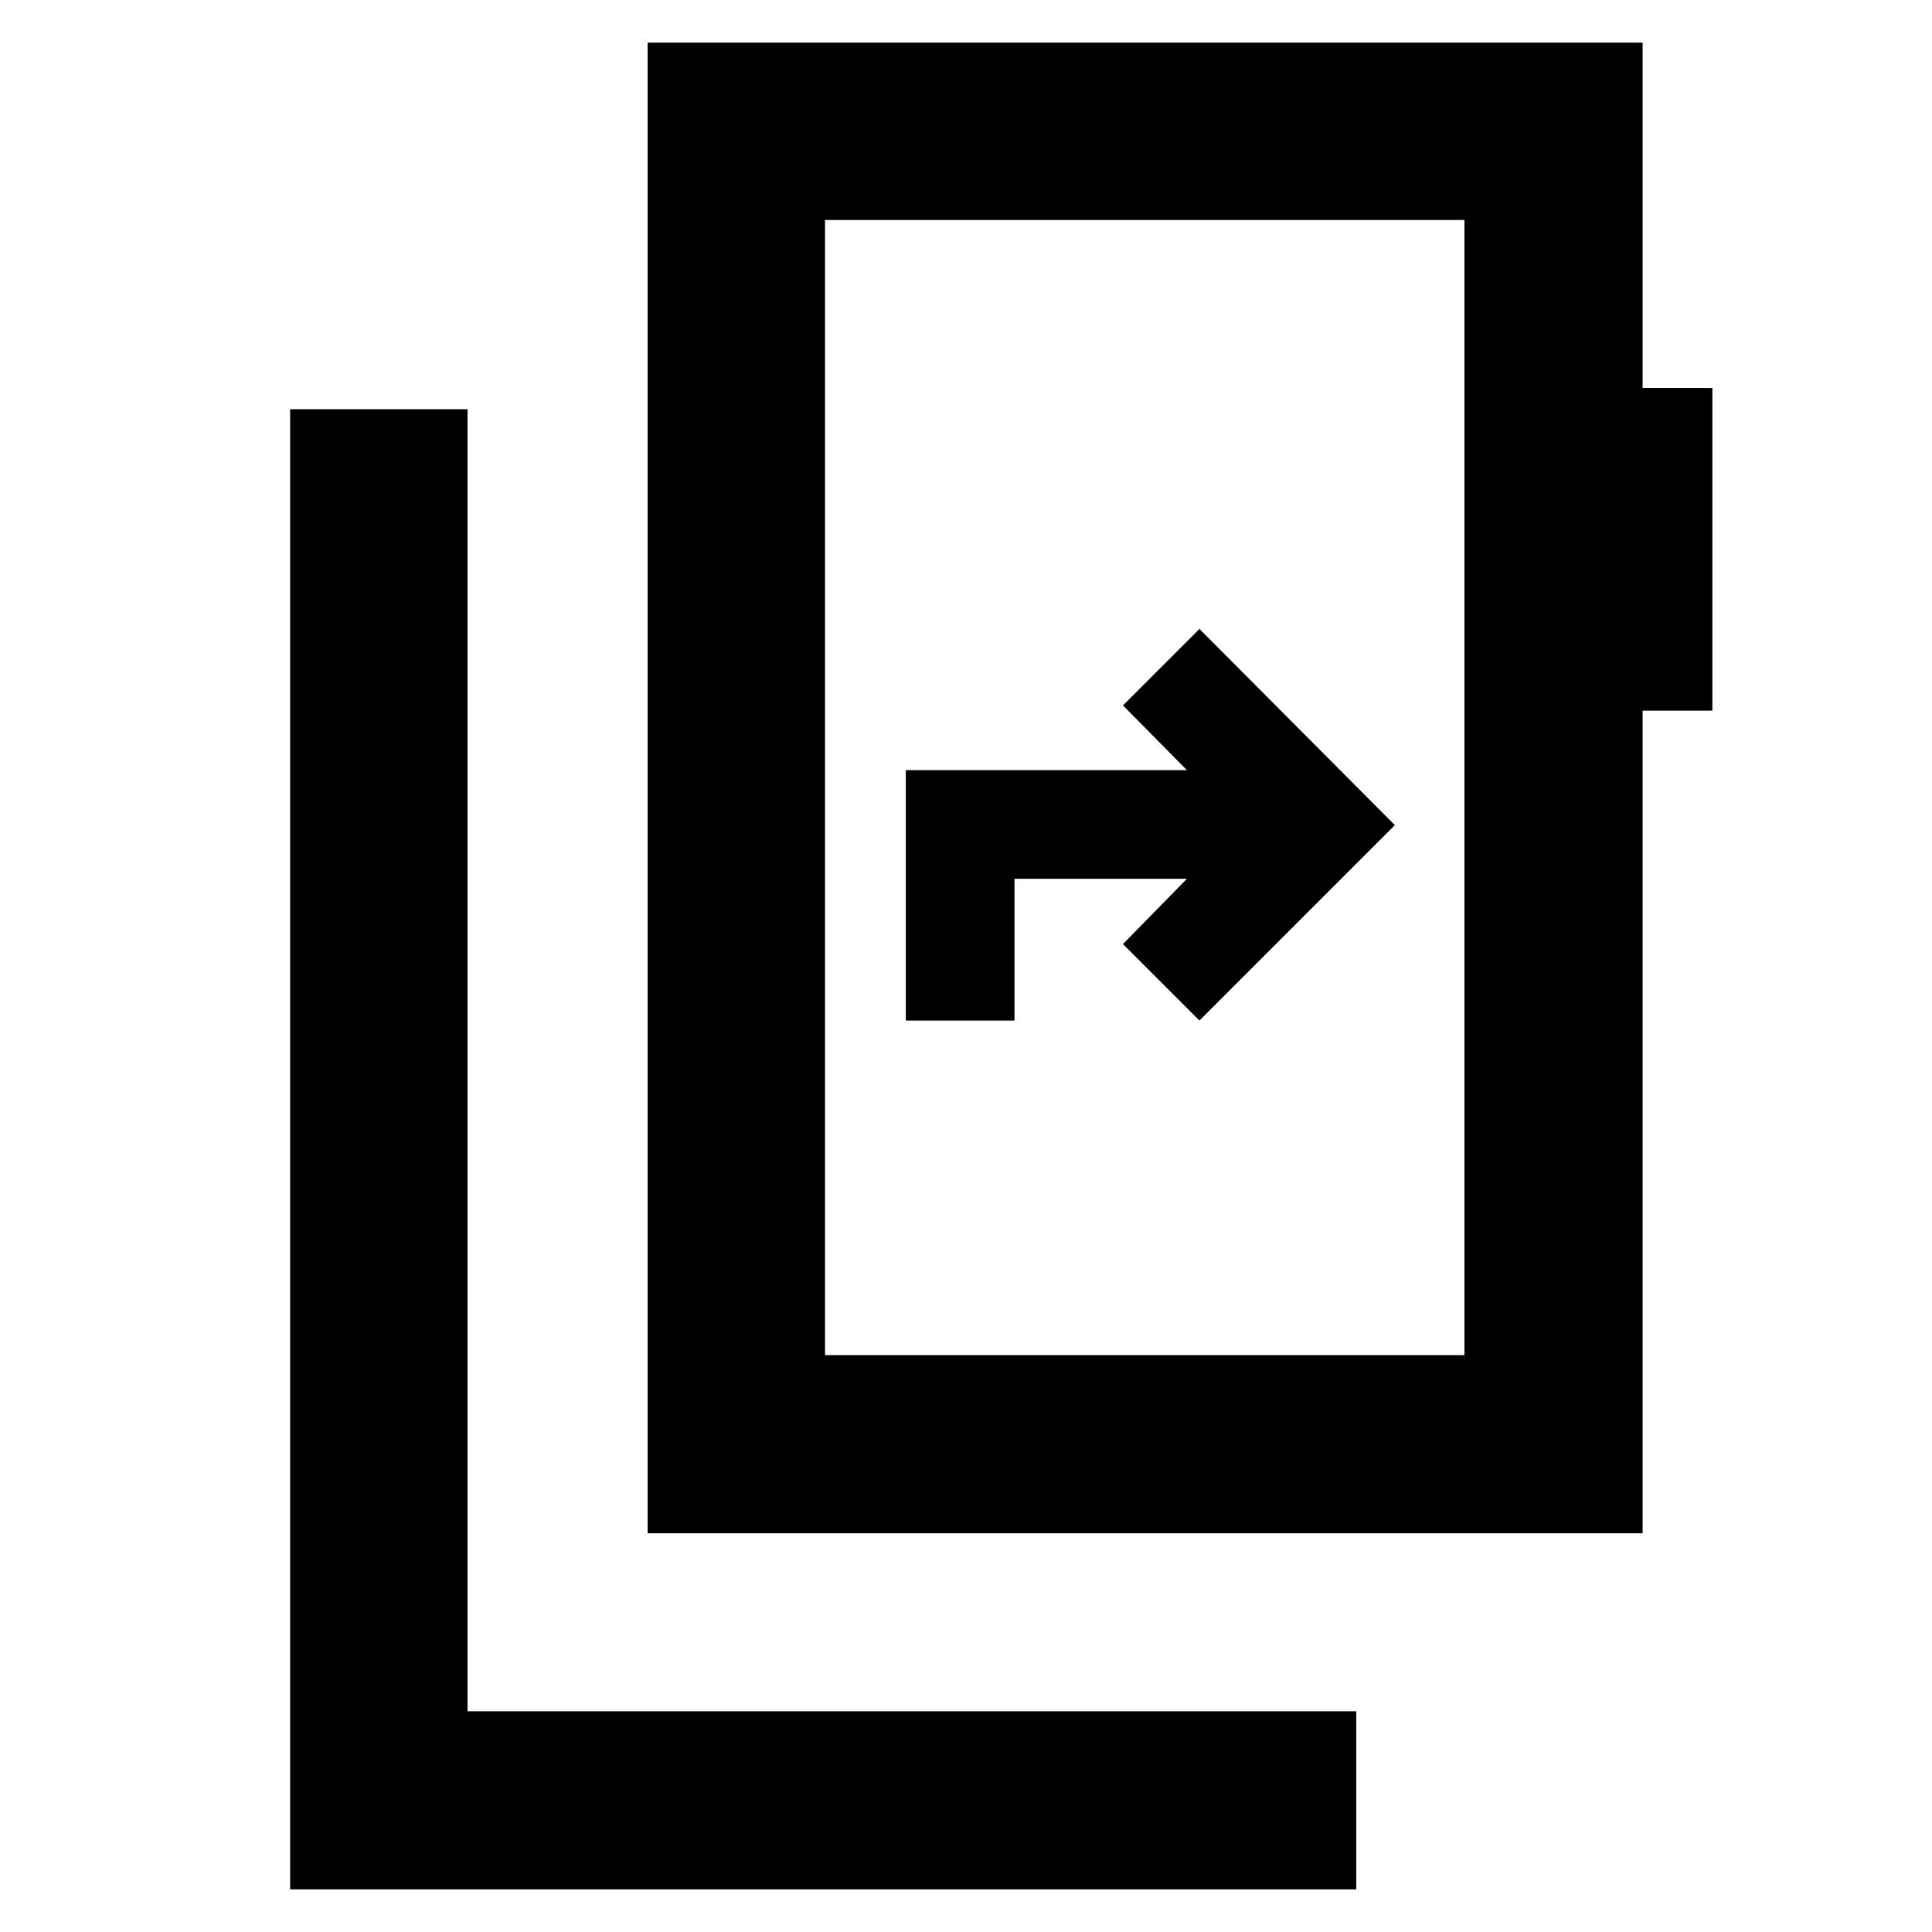 <svg xmlns="http://www.w3.org/2000/svg" height="40" viewBox="0 -960 960 960" width="40"><path d="M144.17-21.16v-735.51h88.15v646.99h441.61v88.52H144.17Zm583.51-265.48V-850.7H409.94v564.06h317.74ZM409.94-850.7v564.06-564.06ZM321.8-198.12v-740.72h494.4v171.64h34.67v160.32H816.2v408.76H321.8ZM450.09-452.9h54v-70.43h85.68L558-490.9l38 38 97.1-97.1-97.1-97.48-38 38 31.77 32.15H450.09v124.43Z"/></svg>